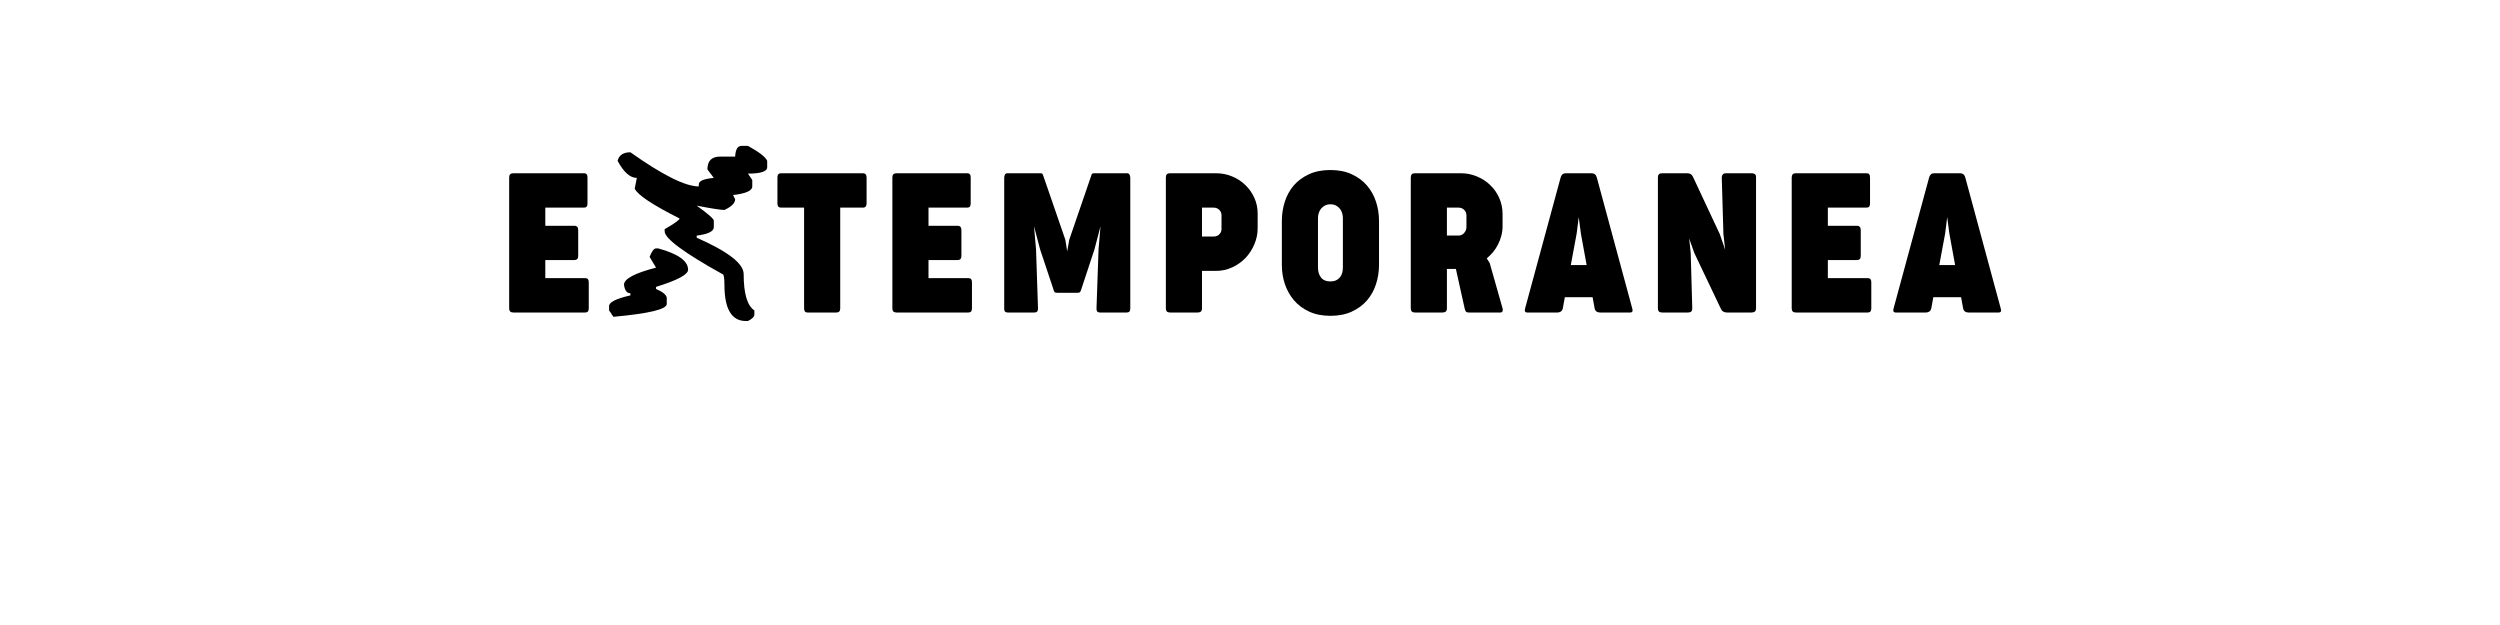 <?xml version="1.0" encoding="UTF-8" standalone="no"?>
<svg
   xmlns:dc="http://purl.org/dc/elements/1.1/"
   xmlns:cc="http://creativecommons.org/ns#"
   xmlns:rdf="http://www.w3.org/1999/02/22-rdf-syntax-ns#"
   xmlns:svg="http://www.w3.org/2000/svg"
   xmlns="http://www.w3.org/2000/svg"
   id="svg16"
   width="800px"
   version="1.1"
   height="200px">
  <defs
     id="defs4">
    <style
       id="style2"
       type="text/css"><![CDATA[    
     @font-face {font-family:Cocogoose Condensed Trial;
     src: url('/Users/francesco/Repos/write-logos/src/fonts/Fonts_E_TEMPORANEA/Cocogoose-Condensed-Regular-trial.ttf');}
     @font-face {font-family:Astral Wave;
     src: url('/Users/francesco/Repos/write-logos/src/fonts/Fonts_X/AstralWave.ttf');}
     ]]></style>
  </defs>
  <g
     id="g14"
     style="font-size:60px">
    <g
       style="text-anchor:middle"
       id="text12"
       aria-label="EXTEMPORANEA">
      <path
         id="path22"
         style="font-family:'Cocogoose Condensed Trial';letter-spacing:0.075em"
         d="m 162.934,56.781 q 0,-1.344 1.312,-1.344 h 22.688 q 1.062,0 1.062,1.344 V 65.125 q 0,1.312 -1.062,1.312 h -12.438 V 72.25 h 9.312 q 1.219,0 1.219,1.375 v 8.281 q 0,1.312 -1.219,1.312 h -9.312 V 89 h 12.781 q 1.125,0 1.125,1.312 v 8.375 q 0,1.312 -1.125,1.312 h -23.031 q -1.312,0 -1.312,-1.312 z" />
      <path
         id="path24"
         style="font-family:'Astral Wave';letter-spacing:0.05em"
         d="m 237.297,46.68 h 2.051 q 5.361,2.959 6.152,4.775 v 2.051 q 0,2.051 -6.152,2.051 l 1.377,2.051 v 2.051 q 0,2.051 -6.152,2.754 l 0.674,1.348 q 0,1.816 -3.428,3.428 -1.699,0 -8.877,-1.377 5.479,3.926 5.479,4.805 v 2.051 q 0,2.051 -5.479,2.725 v 0.674 q 15.029,6.621 15.029,11.631 0,9.375 3.428,11.631 v 1.348 q 0,0.996 -2.051,2.051 h -0.674 q -6.855,0 -6.855,-11.602 0,-3.428 -0.674,-3.428 Q 212.688,77.441 212.688,74.014 v -0.674 q 4.775,-2.754 4.775,-3.428 -12.979,-6.533 -14.355,-9.551 l 0.674,-3.428 q -3.223,0 -6.152,-5.479 0.703,-2.725 4.102,-2.725 15.41,10.928 21.885,10.928 v -0.674 q 0,-1.611 4.805,-2.051 l -2.051,-2.725 q 0,-4.102 4.102,-4.102 h 4.775 q 0.176,-3.428 2.051,-3.428 z m -27.363,32.812 h 0.703 q 9.551,2.607 9.551,6.826 0,2.314 -10.254,5.479 v 0.674 q 3.135,1.348 3.428,2.754 v 2.051 q 0,2.549 -17.08,4.102 l -1.377,-2.051 v -1.377 q 0,-1.875 6.826,-3.428 v -0.674 q -1.699,0 -2.051,-2.725 0,-2.842 10.254,-5.479 l -2.051,-3.428 q 1.025,-2.725 2.051,-2.725 z" />
      <path
         id="path26"
         style="font-family:'Cocogoose Condensed Trial';letter-spacing:0.075em"
         d="m 248.777,56.781 q 0,-1.344 1.125,-1.344 h 26.281 q 0.531,0 0.812,0.344 0.312,0.344 0.312,1 v 8.312 q 0,0.656 -0.312,1 -0.281,0.344 -0.812,0.344 h -7.312 v 32.25 q 0,1.312 -1.188,1.312 h -9.312 q -1.062,0 -1.062,-1.312 v -32.25 h -7.406 q -1.125,0 -1.125,-1.344 z" />
      <path
         id="path28"
         style="font-family:'Cocogoose Condensed Trial';letter-spacing:0.075em"
         d="m 285.559,56.781 q 0,-1.344 1.312,-1.344 h 22.688 q 1.062,0 1.062,1.344 V 65.125 q 0,1.312 -1.062,1.312 h -12.438 V 72.25 h 9.312 q 1.219,0 1.219,1.375 v 8.281 q 0,1.312 -1.219,1.312 h -9.312 V 89 h 12.781 q 1.125,0 1.125,1.312 v 8.375 q 0,1.312 -1.125,1.312 h -23.031 q -1.312,0 -1.312,-1.312 z" />
      <path
         id="path30"
         style="font-family:'Cocogoose Condensed Trial';letter-spacing:0.075em"
         d="m 332.848,79.844 -1.969,-7.469 0.656,7.5 0.625,18.812 q 0.031,1.312 -1.125,1.312 h -8.594 q -1.156,0 -1.094,-1.312 V 56.781 q 0.062,-0.656 0.281,-1 0.25,-0.344 0.812,-0.344 h 10.438 q 0.656,0 0.781,0.344 0.156,0.344 0.375,1 l 6.875,19.938 0.594,3.719 0.656,-3.719 6.844,-19.938 q 0.219,-0.656 0.344,-1 0.156,-0.344 0.812,-0.344 h 10.438 q 0.562,0 0.781,0.344 0.25,0.344 0.312,1 V 98.688 Q 361.723,100 360.598,100 h -8.625 q -1.156,0 -1.094,-1.312 l 0.656,-18.812 0.625,-7.469 -1.938,7.406 -4.125,12.5 q -0.25,0.812 -0.438,1.094 -0.188,0.281 -0.844,0.281 h -6.531 q -0.656,0 -0.875,-0.281 -0.188,-0.281 -0.406,-1.094 z" />
      <path
         id="path32"
         style="font-family:'Cocogoose Condensed Trial';letter-spacing:0.075em"
         d="m 373.074,56.781 q 0,-1.344 1.312,-1.344 h 14.656 q 2.844,0 5.281,1.031 2.469,1.031 4.25,2.812 1.812,1.75 2.844,4.094 1.031,2.312 1.031,4.906 v 4.781 q 0,2.656 -1.062,5.125 -1.031,2.469 -2.844,4.375 -1.812,1.875 -4.25,3 -2.438,1.125 -5.188,1.125 h -4.469 v 12 q 0,1.312 -1.344,1.312 h -8.906 q -1.312,0 -1.312,-1.312 z m 15.312,18.906 q 1.094,0 1.781,-0.688 0.719,-0.719 0.719,-1.719 v -4.375 q 0,-1.031 -0.719,-1.75 -0.719,-0.719 -1.812,-0.719 h -3.719 v 9.25 z" />
      <path
         id="path34"
         style="font-family:'Cocogoose Condensed Trial';letter-spacing:0.075em"
         d="m 410.191,70.719 q 0,-3.188 0.938,-6.125 0.938,-2.969 2.844,-5.219 1.938,-2.25 4.844,-3.594 2.938,-1.375 6.906,-1.375 3.906,0 6.812,1.344 2.938,1.344 4.875,3.594 1.938,2.25 2.906,5.188 0.969,2.938 0.969,6.156 v 14.094 q 0,3.219 -0.969,6.156 -0.938,2.938 -2.875,5.188 -1.938,2.25 -4.875,3.594 -2.906,1.344 -6.844,1.344 -3.844,0 -6.781,-1.344 -2.906,-1.344 -4.844,-3.594 -1.938,-2.281 -2.938,-5.219 -0.969,-2.938 -0.969,-6.125 z m 11.562,14.938 q 0,1.875 0.969,3.156 1,1.25 3.031,1.25 1,0 1.75,-0.344 0.75,-0.344 1.219,-0.906 0.5,-0.594 0.75,-1.375 0.25,-0.812 0.25,-1.75 V 69.781 q 0,-0.844 -0.25,-1.625 -0.25,-0.812 -0.75,-1.406 -0.5,-0.625 -1.25,-1 -0.75,-0.375 -1.719,-0.375 -1,0 -1.75,0.375 -0.719,0.375 -1.25,1 -0.5,0.594 -0.75,1.406 -0.25,0.781 -0.25,1.625 z" />
      <path
         id="path36"
         style="font-family:'Cocogoose Condensed Trial';letter-spacing:0.075em"
         d="m 451.449,56.781 q 0,-1.344 1.312,-1.344 h 14.688 q 2.75,0 5.188,1.031 2.438,1 4.25,2.781 1.844,1.75 2.875,4.125 1.062,2.375 1.062,5.125 v 3.844 q 0,1.625 -0.406,3.125 -0.375,1.469 -1.062,2.781 -0.656,1.312 -1.594,2.438 -0.938,1.094 -2,2 l 0.938,1.469 4.125,14.531 q 0.156,0.438 0,0.875 Q 480.668,100 480.137,100 h -10.125 q -0.625,0 -0.875,-0.25 -0.25,-0.25 -0.438,-1 l -2.812,-12.688 h -2.875 v 12.625 q 0,1.312 -1.375,1.312 h -8.875 q -1.312,0 -1.312,-1.312 z m 11.562,9.656 v 8.938 h 3.719 q 0.562,0 1.031,-0.219 0.469,-0.25 0.781,-0.625 0.344,-0.406 0.531,-0.875 0.188,-0.5 0.188,-1 v -3.75 q 0,-1.031 -0.719,-1.75 -0.719,-0.719 -1.812,-0.719 z" />
      <path
         id="path38"
         style="font-family:'Cocogoose Condensed Trial';letter-spacing:0.075em"
         d="M 522.316,98.688 Q 522.723,100 521.66,100 h -9.688 q -0.656,0 -1.094,-0.312 -0.438,-0.312 -0.594,-1 l -0.656,-3.594 h -8.875 l -0.656,3.594 q -0.156,0.688 -0.625,1 -0.438,0.312 -1.062,0.312 h -9.688 q -1.062,0 -0.688,-1.312 l 11.375,-41.906 q 0.375,-1.344 1.625,-1.344 h 8.281 q 1.281,0 1.656,1.344 z m -19.656,-13.875 h 5.062 l -1.844,-10.094 -0.688,-5.25 -0.656,5.25 z" />
      <path
         id="path40"
         style="font-family:'Cocogoose Condensed Trial';letter-spacing:0.075em"
         d="m 530.527,56.781 q 0,-1.344 1.312,-1.344 h 8.094 q 1.375,0 1.906,1.344 l 8.5,18.156 1.719,5 -0.562,-5.031 -0.531,-18.125 q 0,-0.531 0.312,-0.938 0.344,-0.406 1,-0.406 h 8.406 q 0.375,0 0.812,0.25 0.438,0.219 0.438,1.031 V 98.688 q 0,1.312 -1.438,1.312 h -7.938 q -0.625,0 -1.156,-0.312 -0.5,-0.312 -0.781,-1 l -8.438,-17.719 -1.656,-4.688 0.5,4.688 0.5,17.719 Q 541.559,100 540.215,100 h -8.375 q -1.312,0 -1.312,-1.312 z" />
      <path
         id="path42"
         style="font-family:'Cocogoose Condensed Trial';letter-spacing:0.075em"
         d="m 573.348,56.781 q 0,-1.344 1.312,-1.344 h 22.688 q 1.062,0 1.062,1.344 V 65.125 q 0,1.312 -1.062,1.312 h -12.438 V 72.25 h 9.312 q 1.219,0 1.219,1.375 v 8.281 q 0,1.312 -1.219,1.312 h -9.312 V 89 h 12.781 q 1.125,0 1.125,1.312 v 8.375 q 0,1.312 -1.125,1.312 h -23.031 q -1.312,0 -1.312,-1.312 z" />
      <path
         id="path44"
         style="font-family:'Cocogoose Condensed Trial';letter-spacing:0.075em"
         d="M 640.23,98.688 Q 640.637,100 639.574,100 h -9.688 q -0.656,0 -1.094,-0.312 -0.438,-0.312 -0.594,-1 l -0.656,-3.594 h -8.875 l -0.656,3.594 q -0.156,0.688 -0.625,1 -0.438,0.312 -1.062,0.312 h -9.688 q -1.062,0 -0.688,-1.312 l 11.375,-41.906 q 0.375,-1.344 1.625,-1.344 h 8.281 q 1.281,0 1.656,1.344 z m -19.656,-13.875 h 5.062 l -1.844,-10.094 -0.688,-5.25 -0.656,5.25 z" />
    </g>
  </g>
</svg>
